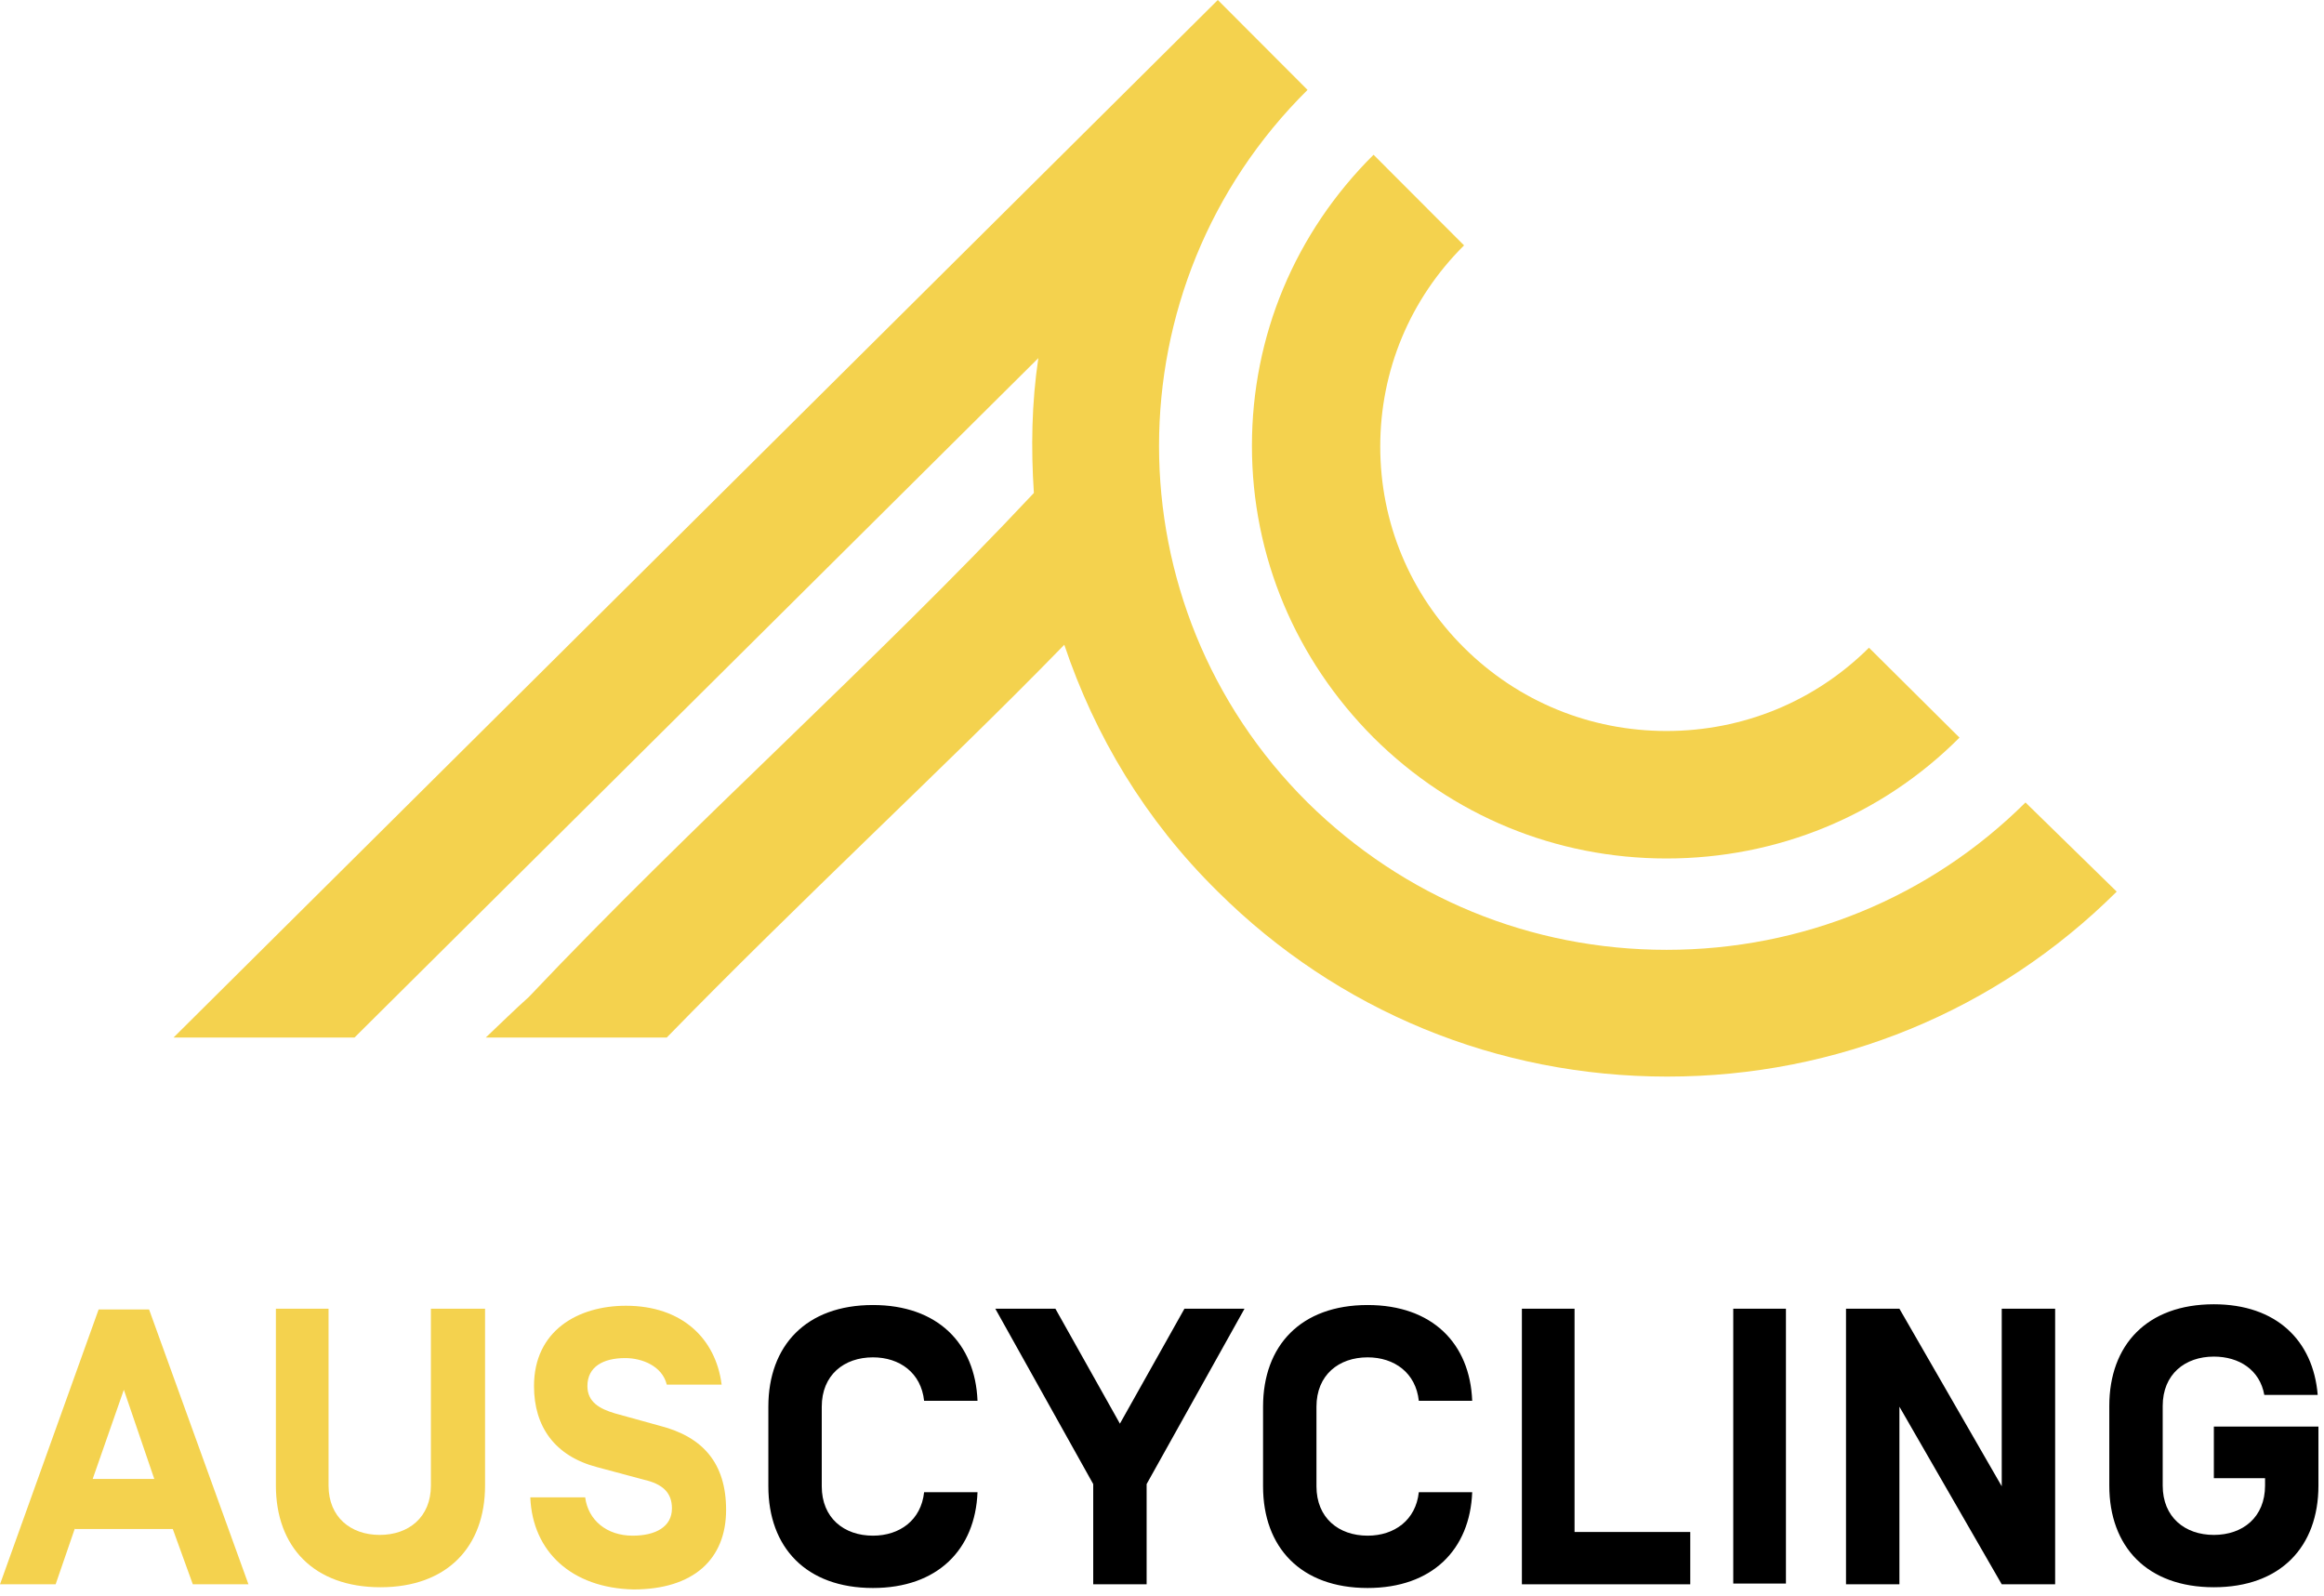 <svg width="99" height="68" viewBox="0 0 99 68" fill="none" xmlns="http://www.w3.org/2000/svg">
<path d="M58.512 31.424C61.861 34.752 66.284 36.573 70.992 36.573C75.7 36.573 80.154 34.752 83.472 31.424L79.617 27.594C77.311 29.886 74.246 31.142 70.992 31.142C67.738 31.142 64.673 29.886 62.367 27.594C60.06 25.303 58.797 22.258 58.797 19.024C58.797 15.791 60.06 12.745 62.367 10.454L58.512 6.593C55.163 9.92 53.331 14.315 53.331 18.993C53.331 23.702 55.195 28.097 58.512 31.424Z" fill="#F4D24E"/>
<path d="M86.284 34.187C82.208 38.236 76.774 40.465 70.992 40.465C65.21 40.465 59.808 38.236 55.7 34.187C47.265 25.805 47.265 12.18 55.7 3.83L51.878 0L7.393 44.201H15.102L44.232 15.257C43.947 17.172 43.916 19.087 44.042 21.002C40.599 24.675 36.997 28.159 33.206 31.832C29.698 35.223 26.034 38.77 22.527 42.474C21.895 43.04 21.294 43.636 20.694 44.201H28.403C31.247 41.282 34.153 38.456 36.997 35.694C39.745 33.025 42.589 30.294 45.338 27.469C46.633 31.33 48.781 34.94 51.878 37.985C56.996 43.071 63.789 45.865 71.024 45.865C78.259 45.865 85.051 43.071 90.17 37.985L86.284 34.187Z" fill="#F4D24E"/>
<path d="M5.276 59.207L3.949 63.005H6.572L5.276 59.207ZM3.191 65.109L2.37 67.495H0L4.202 55.785H6.35L10.584 67.495H8.214L7.361 65.14H3.191V65.109Z" fill="#F4D24E"/>
<path d="M20.663 55.754V63.288C20.663 65.894 19.051 67.62 16.208 67.62C13.364 67.62 11.753 65.894 11.753 63.288V55.754H13.996V63.288C13.996 64.638 14.944 65.391 16.176 65.391C17.408 65.391 18.356 64.638 18.356 63.288V55.754H20.663Z" fill="#F4D24E"/>
<path d="M22.59 63.79H24.928C25.054 64.763 25.844 65.423 26.95 65.423C27.929 65.423 28.624 65.046 28.624 64.261C28.624 63.602 28.245 63.225 27.424 63.037L25.433 62.503C23.632 62.032 22.748 60.776 22.748 59.05C22.748 56.695 24.612 55.628 26.665 55.628C29.035 55.628 30.488 57.009 30.741 58.987H28.403C28.214 58.202 27.36 57.857 26.634 57.857C25.686 57.857 25.023 58.234 25.023 59.05C25.023 59.741 25.56 60.023 26.192 60.212L28.119 60.745C29.951 61.216 30.931 62.346 30.931 64.324C30.931 66.427 29.541 67.714 26.981 67.714C24.359 67.652 22.685 66.113 22.59 63.79Z" fill="#F4D24E"/>
<path d="M41.641 63.571C41.546 66.019 39.935 67.652 37.186 67.652C34.343 67.652 32.731 65.925 32.731 63.319V59.929C32.731 57.323 34.343 55.597 37.186 55.597C39.935 55.597 41.546 57.229 41.641 59.678H39.366C39.24 58.485 38.324 57.826 37.186 57.826C35.954 57.826 35.006 58.579 35.006 59.929V63.319C35.006 64.669 35.954 65.423 37.186 65.423C38.324 65.423 39.24 64.763 39.366 63.571H41.641Z" fill="black"/>
<path d="M48.845 67.495H46.57V63.225L42.399 55.754H44.959L47.707 60.651L50.456 55.754H53.015L48.845 63.225V67.495Z" fill="black"/>
<path d="M62.714 63.571C62.62 66.019 61.008 67.652 58.26 67.652C55.416 67.652 53.805 65.925 53.805 63.319V59.929C53.805 57.323 55.416 55.597 58.26 55.597C61.008 55.597 62.62 57.229 62.714 59.678H60.44C60.313 58.485 59.397 57.826 58.26 57.826C57.027 57.826 56.08 58.579 56.08 59.929V63.319C56.08 64.669 57.027 65.423 58.26 65.423C59.397 65.423 60.313 64.763 60.44 63.571H62.714Z" fill="black"/>
<path d="M67.074 65.266H72.003V67.495H64.831V55.754H67.074V65.266Z" fill="black"/>
<path d="M76.079 55.754H73.835V67.463H76.079V55.754Z" fill="black"/>
<path d="M87.547 67.495H85.272L80.913 59.929V67.495H78.638V55.754H80.913L85.272 63.319V55.754H87.547V67.495Z" fill="black"/>
<path d="M94.308 60.776H98.763V63.288C98.763 65.894 97.152 67.62 94.308 67.62C91.465 67.62 89.854 65.894 89.854 63.288V59.898C89.854 57.292 91.465 55.565 94.308 55.565C96.962 55.565 98.542 57.103 98.732 59.427H96.457C96.267 58.359 95.383 57.794 94.308 57.794C93.076 57.794 92.129 58.548 92.129 59.898V63.288C92.129 64.638 93.076 65.391 94.308 65.391C95.541 65.391 96.489 64.638 96.489 63.288V62.974H94.308V60.776Z" fill="black"/>
</svg>
